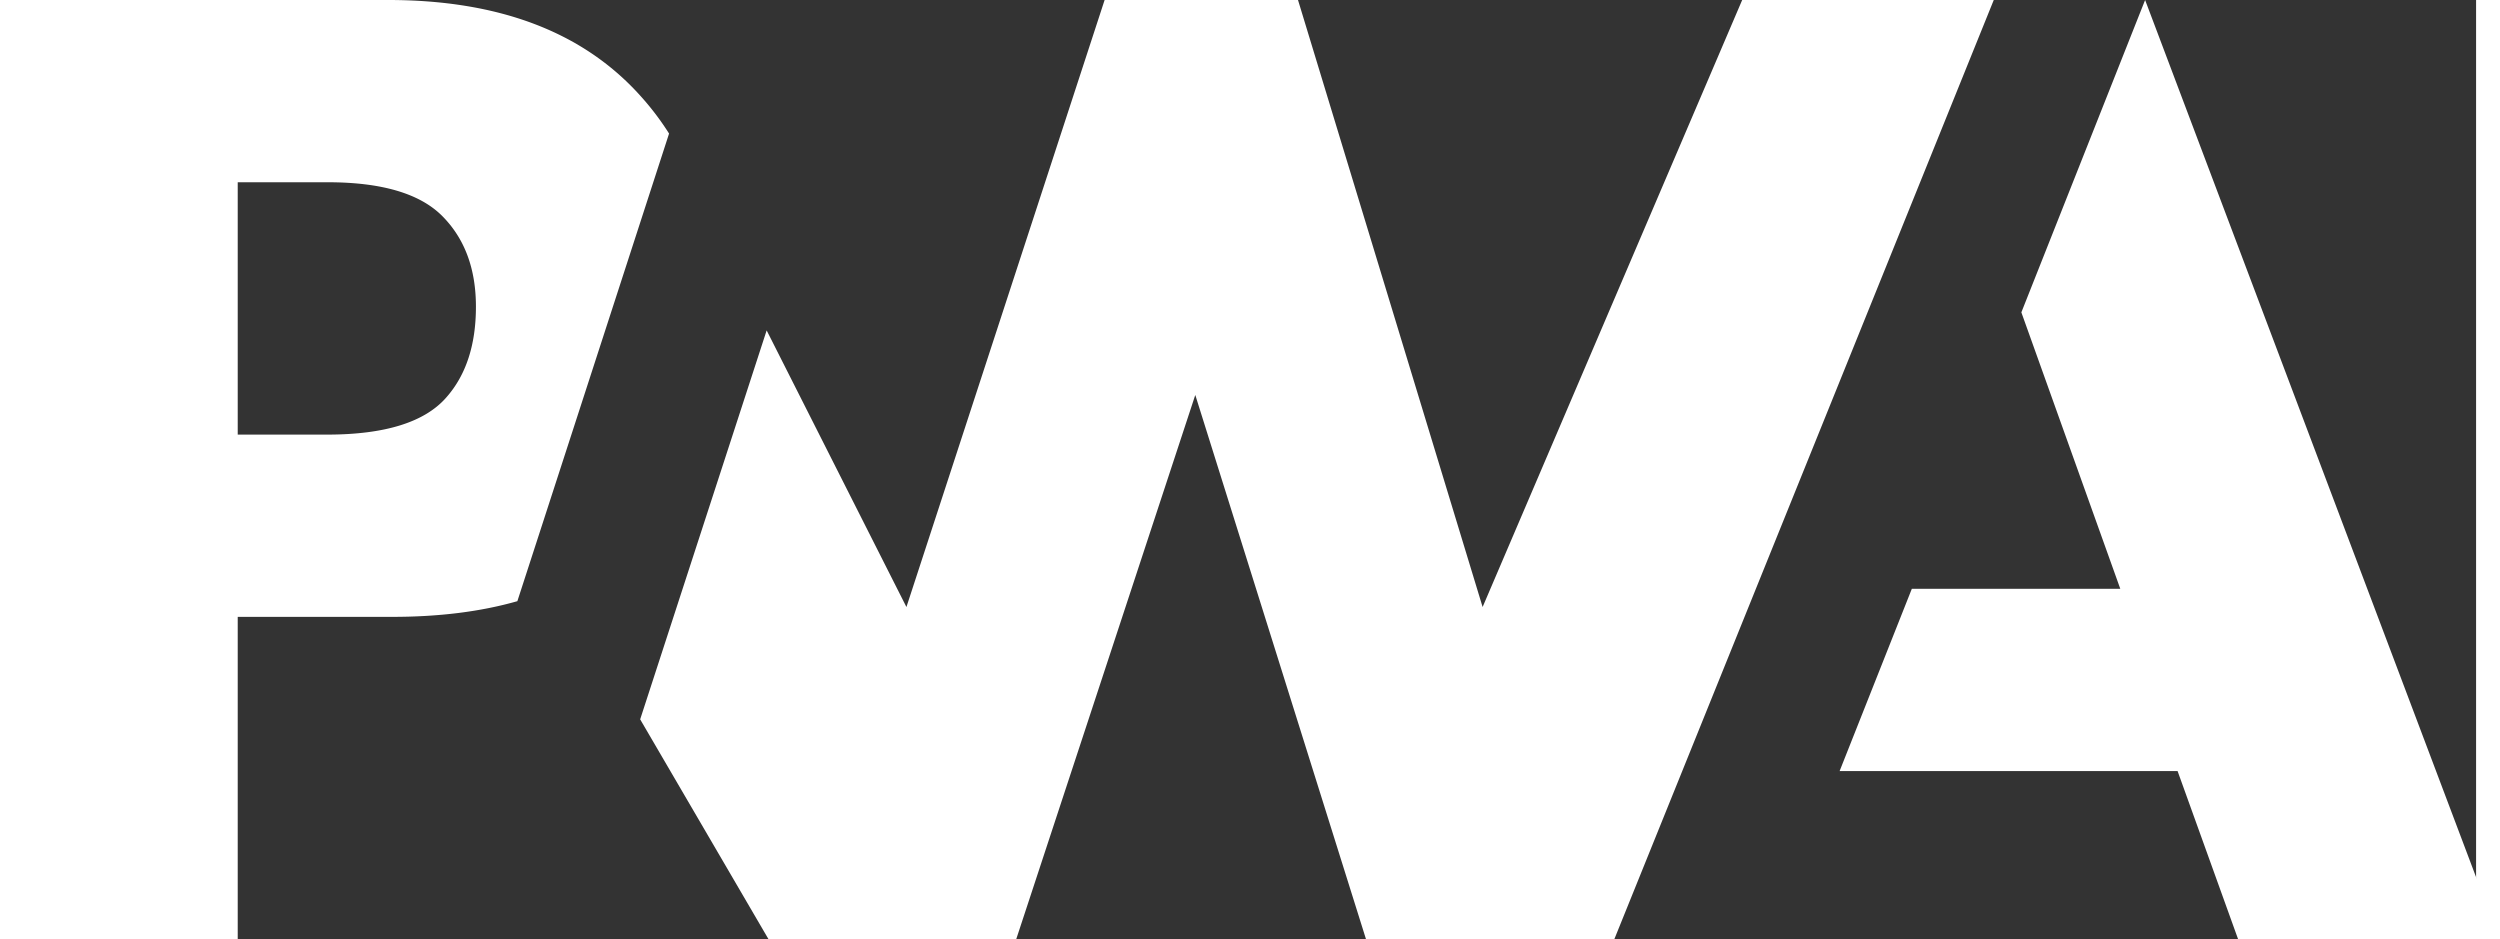 <?xml version="1.0" encoding="UTF-8"?>
<svg width="2452.1" height="921.33" version="1.1" viewBox="0 -1.741 251.1 96.186" xmlns="http://www.w3.org/2000/svg">
 <rect x="0" y="-1.741" width="251.1" height="96.186" fill="#333333" stroke="none"/>
 <g transform="translate(-2.499 -1.741)" fill="#fff">
  <path d="m165.35 96.185 38.859-96.185h-25.761l-26.58 62.157-18.904-62.157h-19.802l-20.294 62.157-14.313-28.324-12.952 39.827 13.15 22.526h25.353l18.34-55.741 17.486 55.741z"/>
  <path d="m24.393 63.166h15.827c4.795 0 9.064-0.535 12.808-1.606l4.094-12.618 11.44-35.264a28.175 28.175 0 0 0-2.986-3.92c-5.872-6.505-14.467-9.758-25.782-9.758h-39.794v96.185h24.393zm20.95-41.038c2.295 2.31 3.442 5.402 3.442 9.276 0 3.903-1.01 6.998-3.027 9.286-2.212 2.542-6.285 3.813-12.219 3.813h-9.146v-25.84h9.214c5.53 0 9.442 1.155 11.737 3.465zm143.08 56.83 7.395-18.663h21.348l-10.131-28.31 12.672-31.985 36.293 96.185h-26.766l-6.201-17.227z"/>
 </g>
</svg>
